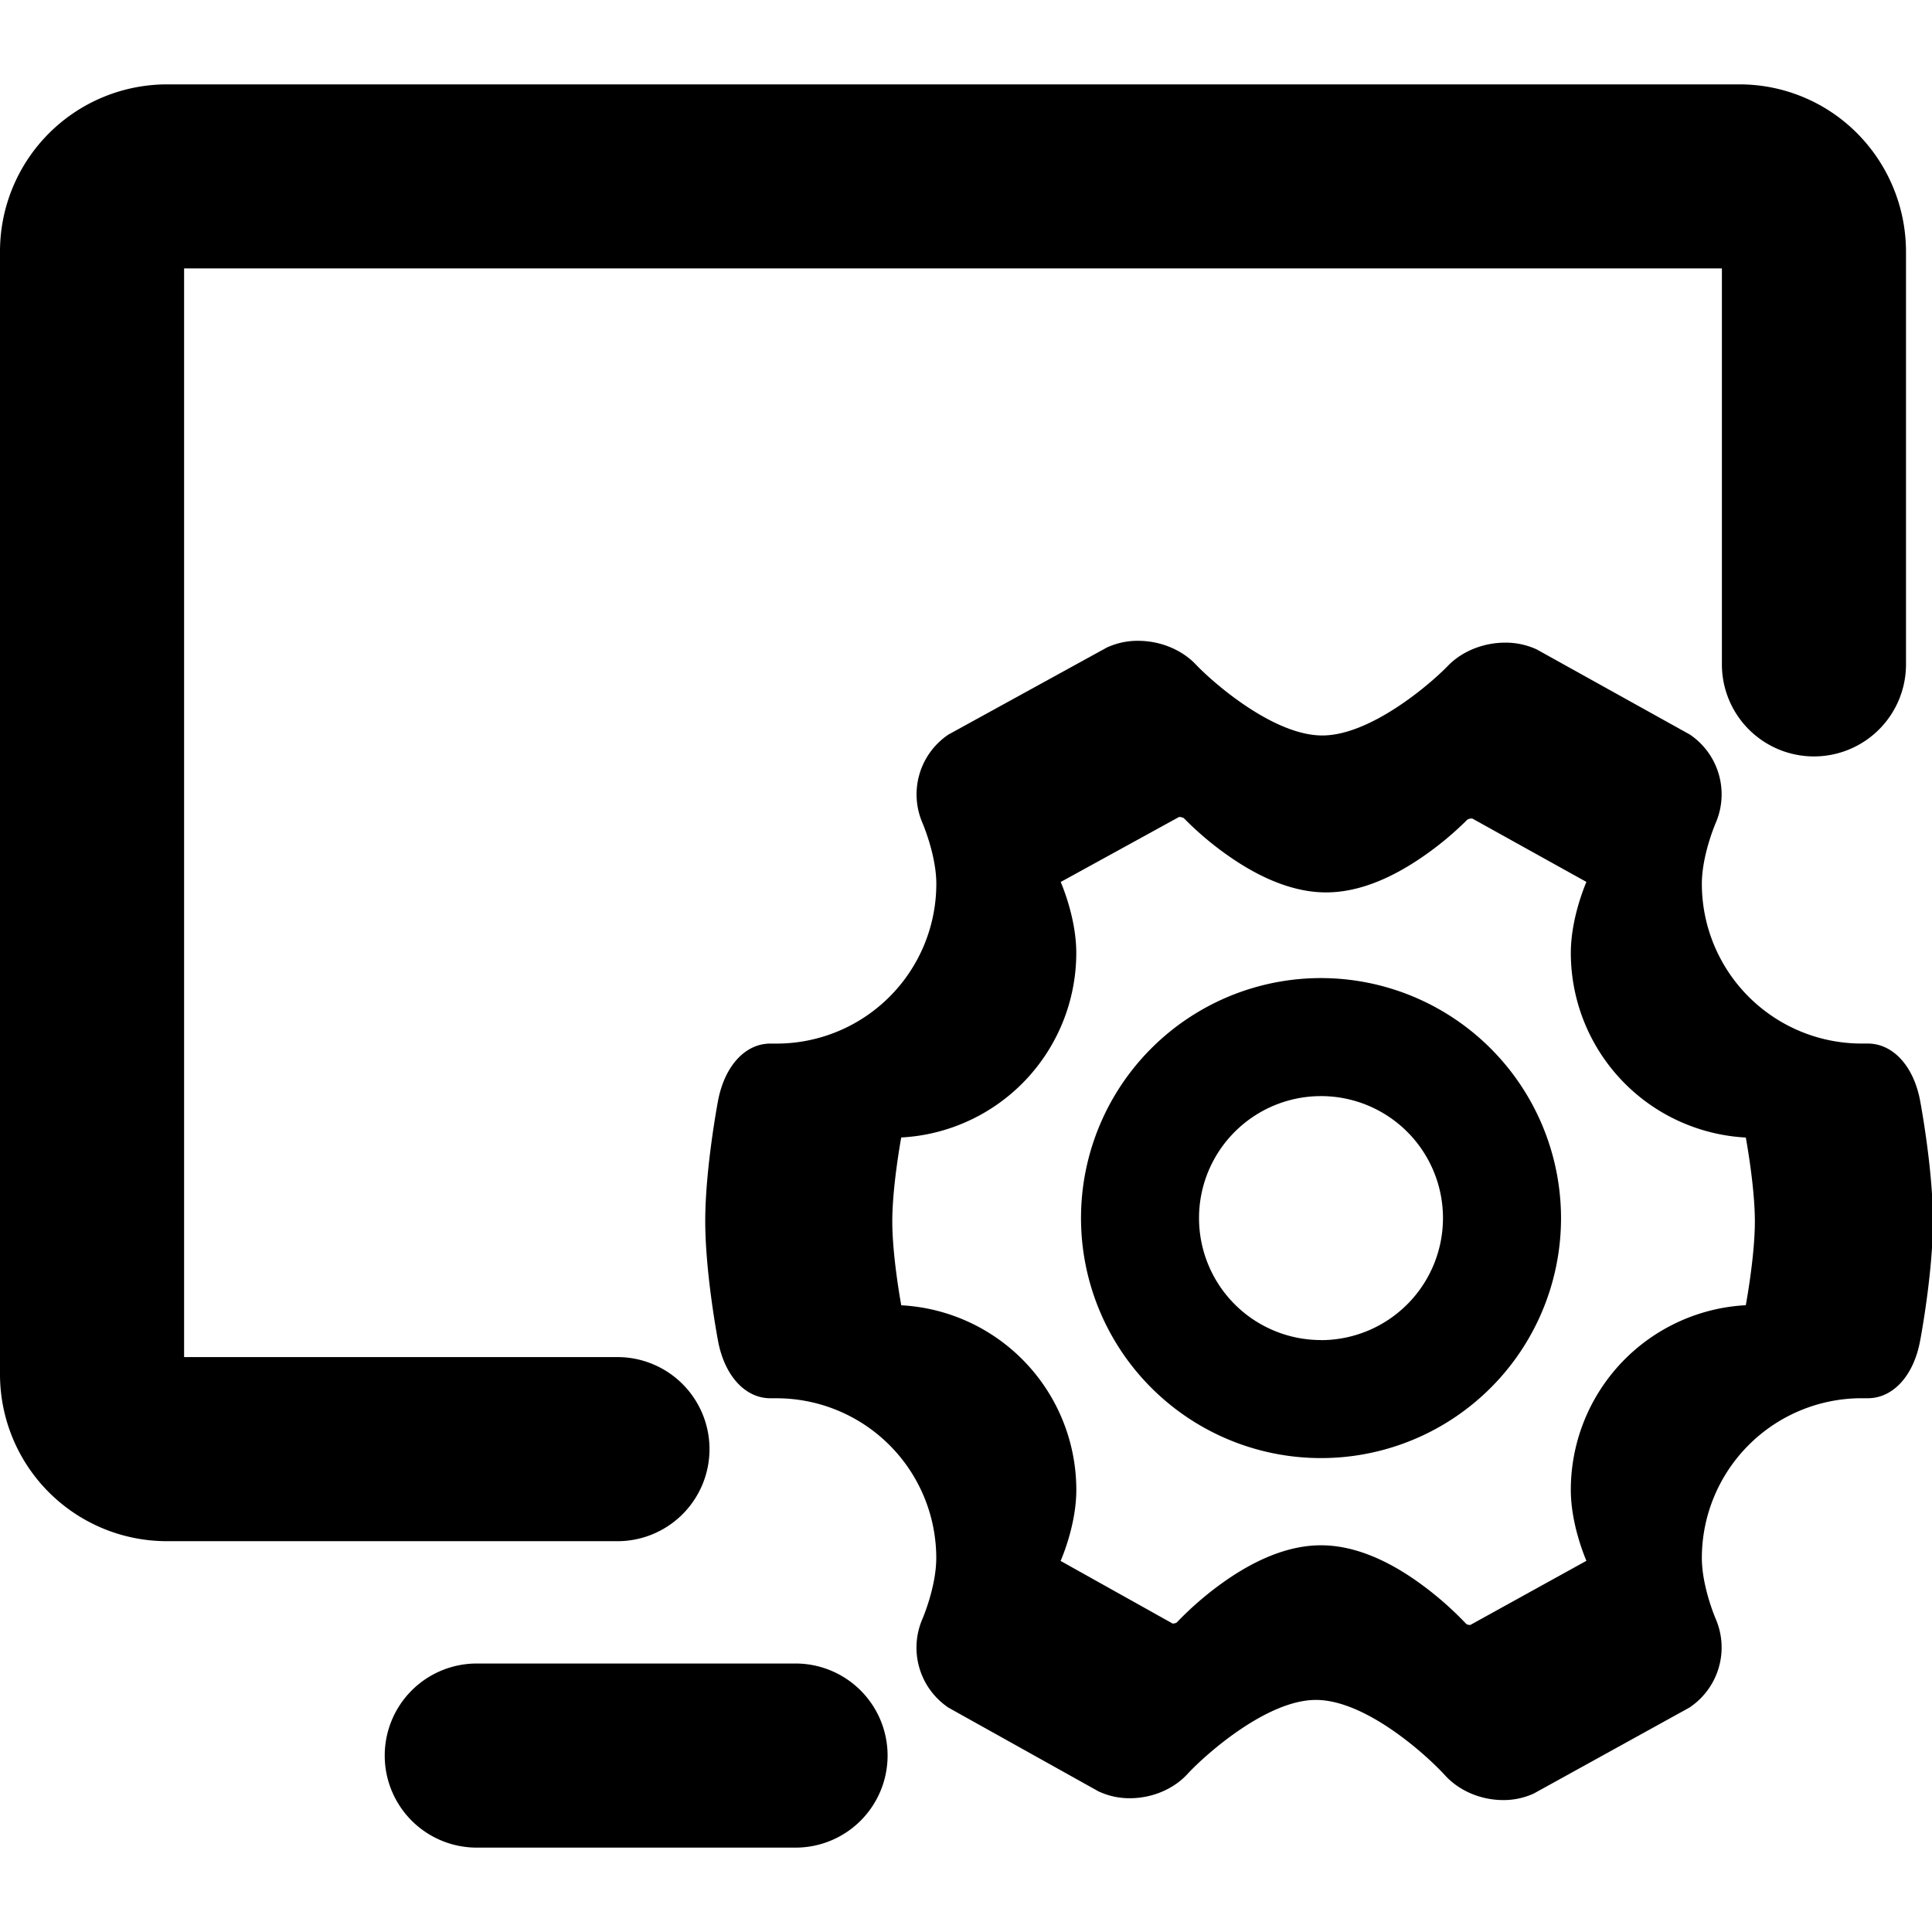 <svg t="1699498562105" class="icon" viewBox="0 0 1122 1024" version="1.1" xmlns="http://www.w3.org/2000/svg" p-id="7448" width="200" height="200"><path d="M767.189 519.013a139.383 139.383 0 1 0 139.371 139.383 139.558 139.558 0 0 0-139.371-139.383z m0 210.22a70.837 70.837 0 1 1 70.814-70.837 70.919 70.919 0 0 1-70.814 70.884zM872.953 996.387h-0.023 0.023z" p-id="7449"></path><path d="M1115.095 590.154c-3.87-20.381-16.078-33.442-30.964-33.115h-3.099a92.82 92.82 0 0 1-92.692-92.715c0-16.838 8.01-35.278 8.057-35.419a41.908 41.908 0 0 0-14.102-50.69l-0.9-0.62-89.125-49.544-0.912-0.386a43.043 43.043 0 0 0-17.259-3.449c-12.687 0-25.129 5.04-33.302 13.529-10.875 11.214-45.217 40.377-72.895 40.377-27.923 0-62.453-29.736-73.375-41.16-8.185-8.676-20.744-13.81-33.583-13.81a42.376 42.376 0 0 0-16.885 3.344l-0.959 0.386-92.294 50.713-0.9 0.62a41.838 41.838 0 0 0-14.219 50.62c0.07 0.21 8.08 18.651 8.08 35.489a92.82 92.82 0 0 1-92.715 92.739h-3.075c-14.932-0.351-27.07 12.734-30.964 33.092-0.316 1.66-7.449 39.757-7.449 69.925s7.156 68.241 7.472 69.843c3.8 20.101 15.739 33.115 30.402 33.115h3.672A92.809 92.809 0 0 1 543.732 855.776c0 16.885-8.01 35.325-8.057 35.465a41.955 41.955 0 0 0 14.032 50.69l0.877 0.643 87.523 48.842 0.924 0.386a42.095 42.095 0 0 0 17.154 3.508c12.862 0 25.374-5.262 33.489-14.114 10.255-11.12 45.954-42.972 74.521-42.972 28.789 0 63.915 31.653 75.023 43.814 8.185 8.969 20.732 14.324 33.723 14.348a42.095 42.095 0 0 0 16.826-3.379l0.912-0.386 90.692-50.094 0.877-0.643a41.908 41.908 0 0 0 14.172-50.666c-0.07-0.164-8.08-18.651-8.08-35.489a92.832 92.832 0 0 1 92.692-92.715h3.099c14.885 0.351 27.093-12.734 30.917-33.068 0.339-1.614 7.495-39.839 7.495-69.913s-7.156-68.265-7.449-69.878z m-101.228 118.838a107.402 107.402 0 0 0-101.625 107.18c0 19.118 7.449 37.418 9.051 41.265l-67.423 37.254h-0.117a4.373 4.373 0 0 1-2.187-0.55 191.978 191.978 0 0 0-25.047-22.217c-20.978-15.599-40.926-23.503-59.378-23.503-18.241 0-38.05 7.764-58.887 23.036a190.143 190.143 0 0 0-24.93 21.855 4.677 4.677 0 0 1-2.187 0.55h-0.14l-65.061-36.366c1.614-3.695 9.132-22.123 9.132-41.3a107.413 107.413 0 0 0-101.66-107.156c-0.83-4.478-5.215-29.759-5.215-48.737s4.385-44.247 5.192-48.714a107.39 107.39 0 0 0 101.66-107.121c0-19.118-7.425-37.418-9.039-41.265l68.697-37.734h0.234a5.472 5.472 0 0 1 2.572 0.667 183.127 183.127 0 0 0 24.673 21.048c20.568 14.652 40.072 22.077 57.916 22.077s37.032-7.285 57.495-21.667a185.15 185.15 0 0 0 24.556-20.58 5.028 5.028 0 0 1 2.549-0.69h0.281l66.324 36.845c-1.579 3.777-9.051 22.123-9.051 41.335a107.39 107.39 0 0 0 101.625 107.121c0.807 4.49 5.25 29.747 5.25 48.714s-4.455 44.2-5.262 48.655z" p-id="7450"></path><path d="M96.831 846.036A96.948 96.948 0 0 1 0 749.099V96.948A97.053 97.053 0 0 1 97.053 0h913.002a96.293 96.293 0 0 1 68.347 28.286 97.626 97.626 0 0 1 28.496 68.662V336.062a53.461 53.461 0 1 1-106.911 0v-229.186H106.911v632.25H357.811a53.461 53.461 0 1 1 0 106.911H96.831z m0.117-106.911zM1009.915 106.911zM461.237 1023.994h-183.583a53.461 53.461 0 1 1 0-106.911h183.583a53.461 53.461 0 1 1 0 106.911z" p-id="7451"></path></svg>
